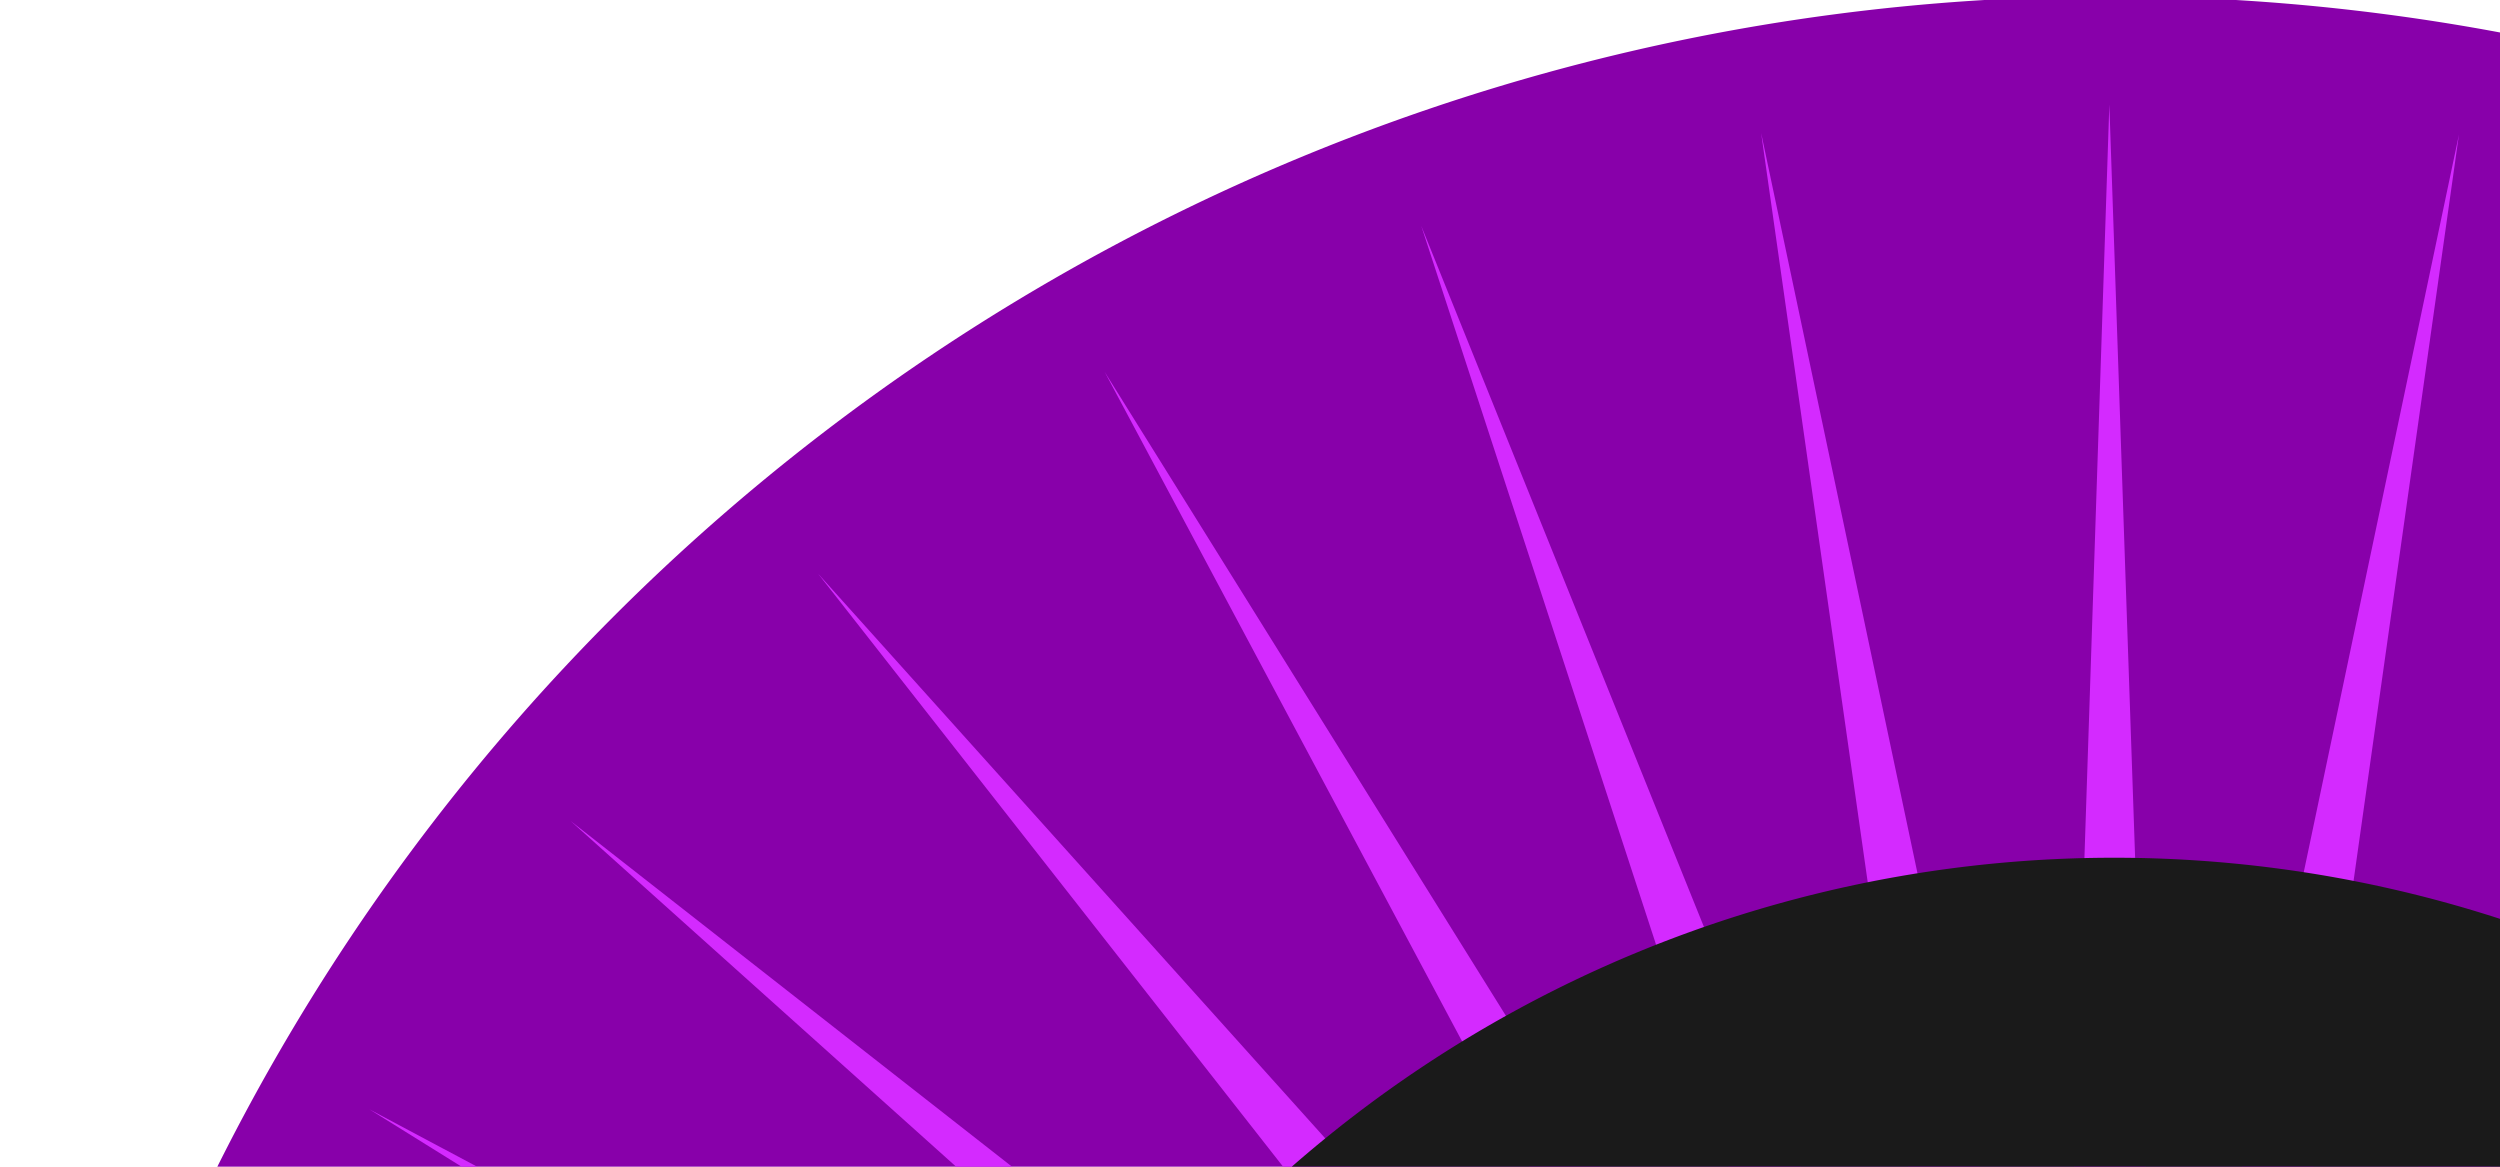 <?xml version="1.0" encoding="UTF-8" standalone="no"?>
<!-- Created with Inkscape (http://www.inkscape.org/) -->

<svg
   xmlns:dc="http://purl.org/dc/elements/1.1/"
   xmlns:cc="http://creativecommons.org/ns#"
   xmlns:rdf="http://www.w3.org/1999/02/22-rdf-syntax-ns#"
   xmlns:svg="http://www.w3.org/2000/svg"
   xmlns="http://www.w3.org/2000/svg"
   xmlns:sodipodi="http://sodipodi.sourceforge.net/DTD/sodipodi-0.dtd"
   xmlns:inkscape="http://www.inkscape.org/namespaces/inkscape"
   width="150"
   height="70"
   id="svg2426"
   version="1.1"
   inkscape:version="0.48+devel r10518"
   sodipodi:docname="Eye_icon_05.svg">
  <defs
     id="defs2428" />
  <sodipodi:namedview
     id="base"
     pagecolor="#ffffff"
     bordercolor="#666666"
     borderopacity="1.0"
     inkscape:pageopacity="0.0"
     inkscape:pageshadow="2"
     inkscape:zoom="0.28013738"
     inkscape:cx="-59.331308"
     inkscape:cy="108.92268"
     inkscape:document-units="px"
     inkscape:current-layer="layer1"
     showgrid="false"
     fit-margin-top="0"
     fit-margin-left="0"
     fit-margin-right="0"
     fit-margin-bottom="0"
     inkscape:window-width="1280"
     inkscape:window-height="744"
     inkscape:window-x="-4"
     inkscape:window-y="-4"
     inkscape:window-maximized="1" />
  <g
     inkscape:label="Layer 1"
     inkscape:groupmode="layer"
     id="layer1"
     transform="translate(981.661,-366.937)">
    <g
       id="g4827">
      <g
         id="g4039">
        <path
           sodipodi:type="arc"
           style="fill:#8800aa;fill-opacity:1;fill-rule:nonzero;stroke:none"
           id="path2906"
           sodipodi:cx="-444.4248"
           sodipodi:cy="557.96191"
           sodipodi:rx="933.47058"
           sodipodi:ry="933.47058"
           d="m 489.046,557.962 a 933.471,933.471 0 1 1 -1866.941,0 933.471,933.471 0 1 1 1866.941,0 z"
           transform="matrix(0.136,0,0,0.136,-794.605,417.914)" />
        <g
           id="g2868"
           transform="matrix(0.136,0,0,0.136,-788.489,424.227)"
           style="fill:#d42aff">
          <path
             sodipodi:type="star"
             style="fill:#d42aff;fill-opacity:1;fill-rule:nonzero;stroke:none"
             id="use2724"
             sodipodi:sides="3"
             sodipodi:cx="-985.71429"
             sodipodi:cy="515.21936"
             sodipodi:r1="316.26648"
             sodipodi:r2="158.13324"
             sodipodi:arg1="0.39896066"
             sodipodi:arg2="1.4461582"
             inkscape:flatsided="true"
             inkscape:rounded="0"
             inkscape:randomized="0"
             d="m -694.286,638.077 -543.54,68.099 212.795,-504.769 z"
             inkscape:transform-center-x="-871.36593"
             inkscape:transform-center-y="0.055796398"
             transform="matrix(-0.159,0.077,-1.321,-0.009,500.255,591.884)"
             inkscape:tile-x0="-525.13105"
             inkscape:tile-y0="490.34349" />
          <path
             sodipodi:type="star"
             style="fill:#d42aff;fill-opacity:1;fill-rule:nonzero;stroke:none"
             id="use2726"
             sodipodi:sides="3"
             sodipodi:cx="-985.71429"
             sodipodi:cy="515.21936"
             sodipodi:r1="316.26648"
             sodipodi:r2="158.13324"
             sodipodi:arg1="0.39896066"
             sodipodi:arg2="1.4461582"
             inkscape:flatsided="true"
             inkscape:rounded="0"
             inkscape:randomized="0"
             d="m -694.286,638.077 -543.54,68.099 212.795,-504.769 z"
             inkscape:transform-center-x="-871.36593"
             inkscape:transform-center-y="0.055796398"
             transform="matrix(-0.17,0.048,-1.299,-0.238,471.254,762.528)"
             inkscape:tile-x0="-525.13105"
             inkscape:tile-y0="490.34349" />
          <path
             sodipodi:type="star"
             style="fill:#d42aff;fill-opacity:1;fill-rule:nonzero;stroke:none"
             id="use2728"
             sodipodi:sides="3"
             sodipodi:cx="-985.71429"
             sodipodi:cy="515.21936"
             sodipodi:r1="316.26648"
             sodipodi:r2="158.13324"
             sodipodi:arg1="0.39896066"
             sodipodi:arg2="1.4461582"
             inkscape:flatsided="true"
             inkscape:rounded="0"
             inkscape:randomized="0"
             d="m -694.286,638.077 -543.54,68.099 212.795,-504.769 z"
             inkscape:transform-center-x="-871.36593"
             inkscape:transform-center-y="0.055796398"
             transform="matrix(-0.176,0.018,-1.238,-0.46,413.061,925.543)"
             inkscape:tile-x0="-525.13105"
             inkscape:tile-y0="490.34349" />
          <path
             sodipodi:type="star"
             style="fill:#d42aff;fill-opacity:1;fill-rule:nonzero;stroke:none"
             id="use2730"
             sodipodi:sides="3"
             sodipodi:cx="-985.71429"
             sodipodi:cy="515.21936"
             sodipodi:r1="316.26648"
             sodipodi:r2="158.13324"
             sodipodi:arg1="0.39896066"
             sodipodi:arg2="1.4461582"
             inkscape:flatsided="true"
             inkscape:rounded="0"
             inkscape:randomized="0"
             d="m -694.286,638.077 -543.54,68.099 212.795,-504.769 z"
             inkscape:transform-center-x="-871.36593"
             inkscape:transform-center-y="0.055796398"
             transform="matrix(-0.176,-0.013,-1.139,-0.668,327.445,1075.976)"
             inkscape:tile-x0="-525.13105"
             inkscape:tile-y0="490.34349" />
          <path
             sodipodi:type="star"
             style="fill:#d42aff;fill-opacity:1;fill-rule:nonzero;stroke:none"
             id="use2732"
             sodipodi:sides="3"
             sodipodi:cx="-985.71429"
             sodipodi:cy="515.21936"
             sodipodi:r1="316.26648"
             sodipodi:r2="158.13324"
             sodipodi:arg1="0.39896066"
             sodipodi:arg2="1.4461582"
             inkscape:flatsided="true"
             inkscape:rounded="0"
             inkscape:randomized="0"
             d="m -694.286,638.077 -543.54,68.099 212.795,-504.769 z"
             inkscape:transform-center-x="-871.36593"
             inkscape:transform-center-y="0.055796398"
             transform="matrix(-0.171,-0.044,-1.006,-0.856,217.007,1209.257)"
             inkscape:tile-x0="-525.13105"
             inkscape:tile-y0="490.34349" />
          <path
             sodipodi:type="star"
             style="fill:#d42aff;fill-opacity:1;fill-rule:nonzero;stroke:none"
             id="use2734"
             sodipodi:sides="3"
             sodipodi:cx="-985.71429"
             sodipodi:cy="515.21936"
             sodipodi:r1="316.26648"
             sodipodi:r2="158.13324"
             sodipodi:arg1="0.39896066"
             sodipodi:arg2="1.4461582"
             inkscape:flatsided="true"
             inkscape:rounded="0"
             inkscape:randomized="0"
             d="m -694.286,638.077 -543.54,68.099 212.795,-504.769 z"
             inkscape:transform-center-x="-871.36593"
             inkscape:transform-center-y="0.055796398"
             transform="matrix(-0.161,-0.073,-0.842,-1.018,85.103,1321.335)"
             inkscape:tile-x0="-525.13105"
             inkscape:tile-y0="490.34349" />
          <path
             sodipodi:type="star"
             style="fill:#d42aff;fill-opacity:1;fill-rule:nonzero;stroke:none"
             id="use2736"
             sodipodi:sides="3"
             sodipodi:cx="-985.71429"
             sodipodi:cy="515.21936"
             sodipodi:r1="316.26648"
             sodipodi:r2="158.13324"
             sodipodi:arg1="0.39896066"
             sodipodi:arg2="1.4461582"
             inkscape:flatsided="true"
             inkscape:rounded="0"
             inkscape:randomized="0"
             d="m -694.286,638.077 -543.54,68.099 212.795,-504.769 z"
             inkscape:transform-center-x="-871.36593"
             inkscape:transform-center-y="0.055796398"
             transform="matrix(-0.146,-0.1,-0.652,-1.148,-64.26,1408.807)"
             inkscape:tile-x0="-525.13105"
             inkscape:tile-y0="490.34349" />
          <path
             sodipodi:type="star"
             style="fill:#d42aff;fill-opacity:1;fill-rule:nonzero;stroke:none"
             id="use2738"
             sodipodi:sides="3"
             sodipodi:cx="-985.71429"
             sodipodi:cy="515.21936"
             sodipodi:r1="316.26648"
             sodipodi:r2="158.13324"
             sodipodi:arg1="0.39896066"
             sodipodi:arg2="1.4461582"
             inkscape:flatsided="true"
             inkscape:rounded="0"
             inkscape:randomized="0"
             d="m -694.286,638.077 -543.54,68.099 212.795,-504.769 z"
             inkscape:transform-center-x="-871.36593"
             inkscape:transform-center-y="0.055796398"
             transform="matrix(-0.127,-0.123,-0.443,-1.244,-226.542,1469.012)"
             inkscape:tile-x0="-525.13105"
             inkscape:tile-y0="490.34349" />
          <path
             sodipodi:type="star"
             style="fill:#d42aff;fill-opacity:1;fill-rule:nonzero;stroke:none"
             id="use2740"
             sodipodi:sides="3"
             sodipodi:cx="-985.71429"
             sodipodi:cy="515.21936"
             sodipodi:r1="316.26648"
             sodipodi:r2="158.13324"
             sodipodi:arg1="0.39896066"
             sodipodi:arg2="1.4461582"
             inkscape:flatsided="true"
             inkscape:rounded="0"
             inkscape:randomized="0"
             d="m -694.286,638.077 -543.54,68.099 212.795,-504.769 z"
             inkscape:transform-center-x="-871.36593"
             inkscape:transform-center-y="0.055796398"
             transform="matrix(-0.103,-0.144,-0.22,-1.302,-396.814,1500.123)"
             inkscape:tile-x0="-525.13105"
             inkscape:tile-y0="490.34349" />
          <path
             sodipodi:type="star"
             style="fill:#d42aff;fill-opacity:1;fill-rule:nonzero;stroke:none"
             id="use2742"
             sodipodi:sides="3"
             sodipodi:cx="-985.71429"
             sodipodi:cy="515.21936"
             sodipodi:r1="316.26648"
             sodipodi:r2="158.13324"
             sodipodi:arg1="0.39896066"
             sodipodi:arg2="1.4461582"
             inkscape:flatsided="true"
             inkscape:rounded="0"
             inkscape:randomized="0"
             d="m -694.286,638.077 -543.54,68.099 212.795,-504.769 z"
             inkscape:transform-center-x="-871.36593"
             inkscape:transform-center-y="0.055796398"
             transform="matrix(-0.077,-0.159,0.009,-1.321,-569.901,1501.194)"
             inkscape:tile-x0="-525.13105"
             inkscape:tile-y0="490.34349" />
          <path
             sodipodi:type="star"
             style="fill:#d42aff;fill-opacity:1;fill-rule:nonzero;stroke:none"
             id="use2744"
             sodipodi:sides="3"
             sodipodi:cx="-985.71429"
             sodipodi:cy="515.21936"
             sodipodi:r1="316.26648"
             sodipodi:r2="158.13324"
             sodipodi:arg1="0.39896066"
             sodipodi:arg2="1.4461582"
             inkscape:flatsided="true"
             inkscape:rounded="0"
             inkscape:randomized="0"
             d="m -694.286,638.077 -543.54,68.099 212.795,-504.769 z"
             inkscape:transform-center-x="-871.36593"
             inkscape:transform-center-y="0.055796398"
             transform="matrix(-0.048,-0.17,0.238,-1.299,-740.544,1472.192)"
             inkscape:tile-x0="-525.13105"
             inkscape:tile-y0="490.34349" />
          <path
             sodipodi:type="star"
             style="fill:#d42aff;fill-opacity:1;fill-rule:nonzero;stroke:none"
             id="use2746"
             sodipodi:sides="3"
             sodipodi:cx="-985.71429"
             sodipodi:cy="515.21936"
             sodipodi:r1="316.26648"
             sodipodi:r2="158.13324"
             sodipodi:arg1="0.39896066"
             sodipodi:arg2="1.4461582"
             inkscape:flatsided="true"
             inkscape:rounded="0"
             inkscape:randomized="0"
             d="m -694.286,638.077 -543.54,68.099 212.795,-504.769 z"
             inkscape:transform-center-x="-871.36593"
             inkscape:transform-center-y="0.055796398"
             transform="matrix(-0.018,-0.176,0.46,-1.238,-903.559,1413.999)"
             inkscape:tile-x0="-525.13105"
             inkscape:tile-y0="490.34349" />
          <path
             sodipodi:type="star"
             style="fill:#d42aff;fill-opacity:1;fill-rule:nonzero;stroke:none"
             id="use2748"
             sodipodi:sides="3"
             sodipodi:cx="-985.71429"
             sodipodi:cy="515.21936"
             sodipodi:r1="316.26648"
             sodipodi:r2="158.13324"
             sodipodi:arg1="0.39896066"
             sodipodi:arg2="1.4461582"
             inkscape:flatsided="true"
             inkscape:rounded="0"
             inkscape:randomized="0"
             d="m -694.286,638.077 -543.54,68.099 212.795,-504.769 z"
             inkscape:transform-center-x="-871.36593"
             inkscape:transform-center-y="0.055796398"
             transform="matrix(0.013,-0.176,0.668,-1.139,-1053.993,1328.383)"
             inkscape:tile-x0="-525.13105"
             inkscape:tile-y0="490.34349" />
          <path
             sodipodi:type="star"
             style="fill:#d42aff;fill-opacity:1;fill-rule:nonzero;stroke:none"
             id="use2750"
             sodipodi:sides="3"
             sodipodi:cx="-985.71429"
             sodipodi:cy="515.21936"
             sodipodi:r1="316.26648"
             sodipodi:r2="158.13324"
             sodipodi:arg1="0.39896066"
             sodipodi:arg2="1.4461582"
             inkscape:flatsided="true"
             inkscape:rounded="0"
             inkscape:randomized="0"
             d="m -694.286,638.077 -543.54,68.099 212.795,-504.769 z"
             inkscape:transform-center-x="-871.36593"
             inkscape:transform-center-y="0.055796398"
             transform="matrix(0.044,-0.171,0.856,-1.006,-1187.273,1217.945)"
             inkscape:tile-x0="-525.13105"
             inkscape:tile-y0="490.34349" />
          <path
             sodipodi:type="star"
             style="fill:#d42aff;fill-opacity:1;fill-rule:nonzero;stroke:none"
             id="use2752"
             sodipodi:sides="3"
             sodipodi:cx="-985.71429"
             sodipodi:cy="515.21936"
             sodipodi:r1="316.26648"
             sodipodi:r2="158.13324"
             sodipodi:arg1="0.39896066"
             sodipodi:arg2="1.4461582"
             inkscape:flatsided="true"
             inkscape:rounded="0"
             inkscape:randomized="0"
             d="m -694.286,638.077 -543.54,68.099 212.795,-504.769 z"
             inkscape:transform-center-x="-871.36593"
             inkscape:transform-center-y="0.055796398"
             transform="matrix(0.073,-0.161,1.018,-0.842,-1299.352,1086.041)"
             inkscape:tile-x0="-525.13105"
             inkscape:tile-y0="490.34349" />
          <path
             sodipodi:type="star"
             style="fill:#d42aff;fill-opacity:1;fill-rule:nonzero;stroke:none"
             id="use2754"
             sodipodi:sides="3"
             sodipodi:cx="-985.71429"
             sodipodi:cy="515.21936"
             sodipodi:r1="316.26648"
             sodipodi:r2="158.13324"
             sodipodi:arg1="0.39896066"
             sodipodi:arg2="1.4461582"
             inkscape:flatsided="true"
             inkscape:rounded="0"
             inkscape:randomized="0"
             d="m -694.286,638.077 -543.54,68.099 212.795,-504.769 z"
             inkscape:transform-center-x="-871.36593"
             inkscape:transform-center-y="0.055796398"
             transform="matrix(0.1,-0.146,1.148,-0.652,-1386.823,936.679)"
             inkscape:tile-x0="-525.13105"
             inkscape:tile-y0="490.34349" />
          <path
             sodipodi:type="star"
             style="fill:#d42aff;fill-opacity:1;fill-rule:nonzero;stroke:none"
             id="use2756"
             sodipodi:sides="3"
             sodipodi:cx="-985.71429"
             sodipodi:cy="515.21936"
             sodipodi:r1="316.26648"
             sodipodi:r2="158.13324"
             sodipodi:arg1="0.39896066"
             sodipodi:arg2="1.4461582"
             inkscape:flatsided="true"
             inkscape:rounded="0"
             inkscape:randomized="0"
             d="m -694.286,638.077 -543.54,68.099 212.795,-504.769 z"
             inkscape:transform-center-x="-871.36593"
             inkscape:transform-center-y="0.055796398"
             transform="matrix(0.123,-0.127,1.244,-0.443,-1447.029,774.396)"
             inkscape:tile-x0="-525.13105"
             inkscape:tile-y0="490.34349" />
          <path
             sodipodi:type="star"
             style="fill:#d42aff;fill-opacity:1;fill-rule:nonzero;stroke:none"
             id="use2758"
             sodipodi:sides="3"
             sodipodi:cx="-985.71429"
             sodipodi:cy="515.21936"
             sodipodi:r1="316.26648"
             sodipodi:r2="158.13324"
             sodipodi:arg1="0.39896066"
             sodipodi:arg2="1.4461582"
             inkscape:flatsided="true"
             inkscape:rounded="0"
             inkscape:randomized="0"
             d="m -694.286,638.077 -543.54,68.099 212.795,-504.769 z"
             inkscape:transform-center-x="-871.36593"
             inkscape:transform-center-y="0.055796398"
             transform="matrix(0.144,-0.103,1.302,-0.22,-1478.139,604.125)"
             inkscape:tile-x0="-525.13105"
             inkscape:tile-y0="490.34349" />
          <path
             sodipodi:type="star"
             style="fill:#d42aff;fill-opacity:1;fill-rule:nonzero;stroke:none"
             id="use2760"
             sodipodi:sides="3"
             sodipodi:cx="-985.71429"
             sodipodi:cy="515.21936"
             sodipodi:r1="316.26648"
             sodipodi:r2="158.13324"
             sodipodi:arg1="0.39896066"
             sodipodi:arg2="1.4461582"
             inkscape:flatsided="true"
             inkscape:rounded="0"
             inkscape:randomized="0"
             d="m -694.286,638.077 -543.54,68.099 212.795,-504.769 z"
             inkscape:transform-center-x="-871.36593"
             inkscape:transform-center-y="0.055796398"
             transform="matrix(0.159,-0.077,1.321,0.009,-1479.21,431.038)"
             inkscape:tile-x0="-525.13105"
             inkscape:tile-y0="490.34349" />
          <path
             sodipodi:type="star"
             style="fill:#d42aff;fill-opacity:1;fill-rule:nonzero;stroke:none"
             id="use2762"
             sodipodi:sides="3"
             sodipodi:cx="-985.71429"
             sodipodi:cy="515.21936"
             sodipodi:r1="316.26648"
             sodipodi:r2="158.13324"
             sodipodi:arg1="0.39896066"
             sodipodi:arg2="1.4461582"
             inkscape:flatsided="true"
             inkscape:rounded="0"
             inkscape:randomized="0"
             d="m -694.286,638.077 -543.54,68.099 212.795,-504.769 z"
             inkscape:transform-center-x="-871.36593"
             inkscape:transform-center-y="0.055796398"
             transform="matrix(0.17,-0.048,1.299,0.238,-1450.209,260.394)"
             inkscape:tile-x0="-525.13105"
             inkscape:tile-y0="490.34349" />
          <path
             sodipodi:type="star"
             style="fill:#d42aff;fill-opacity:1;fill-rule:nonzero;stroke:none"
             id="use2764"
             sodipodi:sides="3"
             sodipodi:cx="-985.71429"
             sodipodi:cy="515.21936"
             sodipodi:r1="316.26648"
             sodipodi:r2="158.13324"
             sodipodi:arg1="0.39896066"
             sodipodi:arg2="1.4461582"
             inkscape:flatsided="true"
             inkscape:rounded="0"
             inkscape:randomized="0"
             d="m -694.286,638.077 -543.54,68.099 212.795,-504.769 z"
             inkscape:transform-center-x="-871.36593"
             inkscape:transform-center-y="0.055796398"
             transform="matrix(0.176,-0.018,1.238,0.46,-1392.016,97.379)"
             inkscape:tile-x0="-525.13105"
             inkscape:tile-y0="490.34349" />
          <path
             sodipodi:type="star"
             style="fill:#d42aff;fill-opacity:1;fill-rule:nonzero;stroke:none"
             id="use2766"
             sodipodi:sides="3"
             sodipodi:cx="-985.71429"
             sodipodi:cy="515.21936"
             sodipodi:r1="316.26648"
             sodipodi:r2="158.13324"
             sodipodi:arg1="0.39896066"
             sodipodi:arg2="1.4461582"
             inkscape:flatsided="true"
             inkscape:rounded="0"
             inkscape:randomized="0"
             d="m -694.286,638.077 -543.54,68.099 212.795,-504.769 z"
             inkscape:transform-center-x="-871.36593"
             inkscape:transform-center-y="0.055796398"
             transform="matrix(0.176,0.013,1.139,0.668,-1306.4,-53.054)"
             inkscape:tile-x0="-525.13105"
             inkscape:tile-y0="490.34349" />
          <path
             sodipodi:type="star"
             style="fill:#d42aff;fill-opacity:1;fill-rule:nonzero;stroke:none"
             id="use2768"
             sodipodi:sides="3"
             sodipodi:cx="-985.71429"
             sodipodi:cy="515.21936"
             sodipodi:r1="316.26648"
             sodipodi:r2="158.13324"
             sodipodi:arg1="0.39896066"
             sodipodi:arg2="1.4461582"
             inkscape:flatsided="true"
             inkscape:rounded="0"
             inkscape:randomized="0"
             d="m -694.286,638.077 -543.54,68.099 212.795,-504.769 z"
             inkscape:transform-center-x="-871.36593"
             inkscape:transform-center-y="0.055796398"
             transform="matrix(0.171,0.044,1.006,0.856,-1195.962,-186.335)"
             inkscape:tile-x0="-525.13105"
             inkscape:tile-y0="490.34349" />
          <path
             sodipodi:type="star"
             style="fill:#d42aff;fill-opacity:1;fill-rule:nonzero;stroke:none"
             id="use2770"
             sodipodi:sides="3"
             sodipodi:cx="-985.71429"
             sodipodi:cy="515.21936"
             sodipodi:r1="316.26648"
             sodipodi:r2="158.13324"
             sodipodi:arg1="0.39896066"
             sodipodi:arg2="1.4461582"
             inkscape:flatsided="true"
             inkscape:rounded="0"
             inkscape:randomized="0"
             d="m -694.286,638.077 -543.54,68.099 212.795,-504.769 z"
             inkscape:transform-center-x="-871.36593"
             inkscape:transform-center-y="0.055796398"
             transform="matrix(0.161,0.073,0.842,1.018,-1064.058,-298.413)"
             inkscape:tile-x0="-525.13105"
             inkscape:tile-y0="490.34349" />
          <path
             sodipodi:type="star"
             style="fill:#d42aff;fill-opacity:1;fill-rule:nonzero;stroke:none"
             id="use2772"
             sodipodi:sides="3"
             sodipodi:cx="-985.71429"
             sodipodi:cy="515.21936"
             sodipodi:r1="316.26648"
             sodipodi:r2="158.13324"
             sodipodi:arg1="0.39896066"
             sodipodi:arg2="1.4461582"
             inkscape:flatsided="true"
             inkscape:rounded="0"
             inkscape:randomized="0"
             d="m -694.286,638.077 -543.54,68.099 212.795,-504.769 z"
             inkscape:transform-center-x="-871.36593"
             inkscape:transform-center-y="0.055796398"
             transform="matrix(0.146,0.1,0.652,1.148,-914.695,-385.884)"
             inkscape:tile-x0="-525.13105"
             inkscape:tile-y0="490.34349" />
          <path
             sodipodi:type="star"
             style="fill:#d42aff;fill-opacity:1;fill-rule:nonzero;stroke:none"
             id="use2774"
             sodipodi:sides="3"
             sodipodi:cx="-985.71429"
             sodipodi:cy="515.21936"
             sodipodi:r1="316.26648"
             sodipodi:r2="158.13324"
             sodipodi:arg1="0.39896066"
             sodipodi:arg2="1.4461582"
             inkscape:flatsided="true"
             inkscape:rounded="0"
             inkscape:randomized="0"
             d="m -694.286,638.077 -543.54,68.099 212.795,-504.769 z"
             inkscape:transform-center-x="-871.36593"
             inkscape:transform-center-y="0.055796398"
             transform="matrix(0.127,0.123,0.443,1.244,-752.413,-446.09)"
             inkscape:tile-x0="-525.13105"
             inkscape:tile-y0="490.34349" />
          <path
             sodipodi:type="star"
             style="fill:#d42aff;fill-opacity:1;fill-rule:nonzero;stroke:none"
             id="use2776"
             sodipodi:sides="3"
             sodipodi:cx="-985.71429"
             sodipodi:cy="515.21936"
             sodipodi:r1="316.26648"
             sodipodi:r2="158.13324"
             sodipodi:arg1="0.39896066"
             sodipodi:arg2="1.4461582"
             inkscape:flatsided="true"
             inkscape:rounded="0"
             inkscape:randomized="0"
             d="m -694.286,638.077 -543.54,68.099 212.795,-504.769 z"
             inkscape:transform-center-x="-871.36593"
             inkscape:transform-center-y="0.055796398"
             transform="matrix(0.103,0.144,0.22,1.302,-582.141,-477.201)"
             inkscape:tile-x0="-525.13105"
             inkscape:tile-y0="490.34349" />
          <path
             sodipodi:type="star"
             style="fill:#d42aff;fill-opacity:1;fill-rule:nonzero;stroke:none"
             id="use2778"
             sodipodi:sides="3"
             sodipodi:cx="-985.71429"
             sodipodi:cy="515.21936"
             sodipodi:r1="316.26648"
             sodipodi:r2="158.13324"
             sodipodi:arg1="0.39896066"
             sodipodi:arg2="1.4461582"
             inkscape:flatsided="true"
             inkscape:rounded="0"
             inkscape:randomized="0"
             d="m -694.286,638.077 -543.54,68.099 212.795,-504.769 z"
             inkscape:transform-center-x="-871.36593"
             inkscape:transform-center-y="0.055796398"
             transform="matrix(0.077,0.159,-0.009,1.321,-409.054,-478.272)"
             inkscape:tile-x0="-525.13105"
             inkscape:tile-y0="490.34349" />
          <path
             sodipodi:type="star"
             style="fill:#d42aff;fill-opacity:1;fill-rule:nonzero;stroke:none"
             id="use2780"
             sodipodi:sides="3"
             sodipodi:cx="-985.71429"
             sodipodi:cy="515.21936"
             sodipodi:r1="316.26648"
             sodipodi:r2="158.13324"
             sodipodi:arg1="0.39896066"
             sodipodi:arg2="1.4461582"
             inkscape:flatsided="true"
             inkscape:rounded="0"
             inkscape:randomized="0"
             d="m -694.286,638.077 -543.54,68.099 212.795,-504.769 z"
             inkscape:transform-center-x="-871.36593"
             inkscape:transform-center-y="0.055796398"
             transform="matrix(0.048,0.17,-0.238,1.299,-238.411,-449.27)"
             inkscape:tile-x0="-525.13105"
             inkscape:tile-y0="490.34349" />
          <path
             sodipodi:type="star"
             style="fill:#d42aff;fill-opacity:1;fill-rule:nonzero;stroke:none"
             id="use2782"
             sodipodi:sides="3"
             sodipodi:cx="-985.71429"
             sodipodi:cy="515.21936"
             sodipodi:r1="316.26648"
             sodipodi:r2="158.13324"
             sodipodi:arg1="0.39896066"
             sodipodi:arg2="1.4461582"
             inkscape:flatsided="true"
             inkscape:rounded="0"
             inkscape:randomized="0"
             d="m -694.286,638.077 -543.54,68.099 212.795,-504.769 z"
             inkscape:transform-center-x="-871.36593"
             inkscape:transform-center-y="0.055796398"
             transform="matrix(0.018,0.176,-0.46,1.238,-75.396,-391.077)"
             inkscape:tile-x0="-525.13105"
             inkscape:tile-y0="490.34349" />
          <path
             sodipodi:type="star"
             style="fill:#d42aff;fill-opacity:1;fill-rule:nonzero;stroke:none"
             id="use2784"
             sodipodi:sides="3"
             sodipodi:cx="-985.71429"
             sodipodi:cy="515.21936"
             sodipodi:r1="316.26648"
             sodipodi:r2="158.13324"
             sodipodi:arg1="0.39896066"
             sodipodi:arg2="1.4461582"
             inkscape:flatsided="true"
             inkscape:rounded="0"
             inkscape:randomized="0"
             d="m -694.286,638.077 -543.54,68.099 212.795,-504.769 z"
             inkscape:transform-center-x="-871.36593"
             inkscape:transform-center-y="0.055796398"
             transform="matrix(-0.013,0.176,-0.668,1.139,75.038,-305.461)"
             inkscape:tile-x0="-525.13105"
             inkscape:tile-y0="490.34349" />
          <path
             sodipodi:type="star"
             style="fill:#d42aff;fill-opacity:1;fill-rule:nonzero;stroke:none"
             id="use2786"
             sodipodi:sides="3"
             sodipodi:cx="-985.71429"
             sodipodi:cy="515.21936"
             sodipodi:r1="316.26648"
             sodipodi:r2="158.13324"
             sodipodi:arg1="0.39896066"
             sodipodi:arg2="1.4461582"
             inkscape:flatsided="true"
             inkscape:rounded="0"
             inkscape:randomized="0"
             d="m -694.286,638.077 -543.54,68.099 212.795,-504.769 z"
             inkscape:transform-center-x="-871.36593"
             inkscape:transform-center-y="0.055796398"
             transform="matrix(-0.044,0.171,-0.856,1.006,208.318,-195.023)"
             inkscape:tile-x0="-525.13105"
             inkscape:tile-y0="490.34349" />
          <path
             sodipodi:type="star"
             style="fill:#d42aff;fill-opacity:1;fill-rule:nonzero;stroke:none"
             id="use2788"
             sodipodi:sides="3"
             sodipodi:cx="-985.71429"
             sodipodi:cy="515.21936"
             sodipodi:r1="316.26648"
             sodipodi:r2="158.13324"
             sodipodi:arg1="0.39896066"
             sodipodi:arg2="1.4461582"
             inkscape:flatsided="true"
             inkscape:rounded="0"
             inkscape:randomized="0"
             d="m -694.286,638.077 -543.54,68.099 212.795,-504.769 z"
             inkscape:transform-center-x="-871.36593"
             inkscape:transform-center-y="0.055796398"
             transform="matrix(-0.073,0.161,-1.018,0.842,320.397,-63.119)"
             inkscape:tile-x0="-525.13105"
             inkscape:tile-y0="490.34349" />
          <path
             sodipodi:type="star"
             style="fill:#d42aff;fill-opacity:1;fill-rule:nonzero;stroke:none"
             id="use2790"
             sodipodi:sides="3"
             sodipodi:cx="-985.71429"
             sodipodi:cy="515.21936"
             sodipodi:r1="316.26648"
             sodipodi:r2="158.13324"
             sodipodi:arg1="0.39896066"
             sodipodi:arg2="1.4461582"
             inkscape:flatsided="true"
             inkscape:rounded="0"
             inkscape:randomized="0"
             d="m -694.286,638.077 -543.54,68.099 212.795,-504.769 z"
             inkscape:transform-center-x="-871.36593"
             inkscape:transform-center-y="0.055796398"
             transform="matrix(-0.1,0.146,-1.148,0.652,407.868,86.243)"
             inkscape:tile-x0="-525.13105"
             inkscape:tile-y0="490.34349" />
          <path
             sodipodi:type="star"
             style="fill:#d42aff;fill-opacity:1;fill-rule:nonzero;stroke:none"
             id="use2792"
             sodipodi:sides="3"
             sodipodi:cx="-985.71429"
             sodipodi:cy="515.21936"
             sodipodi:r1="316.26648"
             sodipodi:r2="158.13324"
             sodipodi:arg1="0.39896066"
             sodipodi:arg2="1.4461582"
             inkscape:flatsided="true"
             inkscape:rounded="0"
             inkscape:randomized="0"
             d="m -694.286,638.077 -543.54,68.099 212.795,-504.769 z"
             inkscape:transform-center-x="-871.36593"
             inkscape:transform-center-y="0.055796398"
             transform="matrix(-0.123,0.127,-1.244,0.443,468.074,248.526)"
             inkscape:tile-x0="-525.13105"
             inkscape:tile-y0="490.34349" />
          <path
             sodipodi:type="star"
             style="fill:#d42aff;fill-opacity:1;fill-rule:nonzero;stroke:none"
             id="use2794"
             sodipodi:sides="3"
             sodipodi:cx="-985.71429"
             sodipodi:cy="515.21936"
             sodipodi:r1="316.26648"
             sodipodi:r2="158.13324"
             sodipodi:arg1="0.39896066"
             sodipodi:arg2="1.4461582"
             inkscape:flatsided="true"
             inkscape:rounded="0"
             inkscape:randomized="0"
             d="m -694.286,638.077 -543.54,68.099 212.795,-504.769 z"
             inkscape:transform-center-x="-871.36593"
             inkscape:transform-center-y="0.055796398"
             transform="matrix(-0.144,0.103,-1.302,0.22,499.184,418.797)"
             inkscape:tile-x0="-525.13105"
             inkscape:tile-y0="490.34349" />
        </g>
        <path
           sodipodi:type="arc"
           style="fill:#1a1a1a;fill-opacity:1;fill-rule:nonzero;stroke:none"
           id="path2908"
           sodipodi:cx="-394.44931"
           sodipodi:cy="604.36768"
           sodipodi:rx="248.09256"
           sodipodi:ry="248.09256"
           d="m -146.357,604.368 a 248.093,248.093 0 1 1 -496.185,0 248.093,248.093 0 1 1 496.185,0 z"
           transform="matrix(0.302,0,0,0.302,-735.693,310.956)" />
      </g>
      <g
         transform="translate(474.767,0)"
         id="g4080">
        <path
           transform="matrix(0.136,0,0,0.136,-794.605,417.914)"
           d="m 489.046,557.962 c 0,515.542 -417.929,933.471 -933.471,933.471 -515.542,0 -933.471,-417.929 -933.471,-933.471 0,-515.542 417.929,-933.471 933.471,-933.471 515.542,0 933.471,417.929 933.471,933.471 z"
           sodipodi:ry="933.47058"
           sodipodi:rx="933.47058"
           sodipodi:cy="557.96191"
           sodipodi:cx="-444.4248"
           id="path4082"
           style="fill:#8800aa;fill-opacity:1;fill-rule:nonzero;stroke:none"
           sodipodi:type="arc" />
        <g
           style="fill:#d42aff"
           transform="matrix(0.136,0,0,0.136,-788.489,424.227)"
           id="g4084">
          <path
             inkscape:tile-y0="490.34349"
             inkscape:tile-x0="-525.13105"
             transform="matrix(-0.159,0.077,-1.321,-0.009,500.255,591.884)"
             inkscape:transform-center-y="0.055796398"
             inkscape:transform-center-x="-871.36593"
             d="m -694.286,638.077 -543.54,68.099 212.795,-504.769 z"
             inkscape:randomized="0"
             inkscape:rounded="0"
             inkscape:flatsided="true"
             sodipodi:arg2="1.4461582"
             sodipodi:arg1="0.39896066"
             sodipodi:r2="158.13324"
             sodipodi:r1="316.26648"
             sodipodi:cy="515.21936"
             sodipodi:cx="-985.71429"
             sodipodi:sides="3"
             id="path4086"
             style="fill:#d42aff;fill-opacity:1;fill-rule:nonzero;stroke:none"
             sodipodi:type="star" />
          <path
             inkscape:tile-y0="490.34349"
             inkscape:tile-x0="-525.13105"
             transform="matrix(-0.17,0.048,-1.299,-0.238,471.254,762.528)"
             inkscape:transform-center-y="0.055796398"
             inkscape:transform-center-x="-871.36593"
             d="m -694.286,638.077 -543.54,68.099 212.795,-504.769 z"
             inkscape:randomized="0"
             inkscape:rounded="0"
             inkscape:flatsided="true"
             sodipodi:arg2="1.4461582"
             sodipodi:arg1="0.39896066"
             sodipodi:r2="158.13324"
             sodipodi:r1="316.26648"
             sodipodi:cy="515.21936"
             sodipodi:cx="-985.71429"
             sodipodi:sides="3"
             id="path4088"
             style="fill:#d42aff;fill-opacity:1;fill-rule:nonzero;stroke:none"
             sodipodi:type="star" />
          <path
             inkscape:tile-y0="490.34349"
             inkscape:tile-x0="-525.13105"
             transform="matrix(-0.176,0.018,-1.238,-0.46,413.061,925.543)"
             inkscape:transform-center-y="0.055796398"
             inkscape:transform-center-x="-871.36593"
             d="m -694.286,638.077 -543.54,68.099 212.795,-504.769 z"
             inkscape:randomized="0"
             inkscape:rounded="0"
             inkscape:flatsided="true"
             sodipodi:arg2="1.4461582"
             sodipodi:arg1="0.39896066"
             sodipodi:r2="158.13324"
             sodipodi:r1="316.26648"
             sodipodi:cy="515.21936"
             sodipodi:cx="-985.71429"
             sodipodi:sides="3"
             id="path4090"
             style="fill:#d42aff;fill-opacity:1;fill-rule:nonzero;stroke:none"
             sodipodi:type="star" />
          <path
             inkscape:tile-y0="490.34349"
             inkscape:tile-x0="-525.13105"
             transform="matrix(-0.176,-0.013,-1.139,-0.668,327.445,1075.976)"
             inkscape:transform-center-y="0.055796398"
             inkscape:transform-center-x="-871.36593"
             d="m -694.286,638.077 -543.54,68.099 212.795,-504.769 z"
             inkscape:randomized="0"
             inkscape:rounded="0"
             inkscape:flatsided="true"
             sodipodi:arg2="1.4461582"
             sodipodi:arg1="0.39896066"
             sodipodi:r2="158.13324"
             sodipodi:r1="316.26648"
             sodipodi:cy="515.21936"
             sodipodi:cx="-985.71429"
             sodipodi:sides="3"
             id="path4092"
             style="fill:#d42aff;fill-opacity:1;fill-rule:nonzero;stroke:none"
             sodipodi:type="star" />
          <path
             inkscape:tile-y0="490.34349"
             inkscape:tile-x0="-525.13105"
             transform="matrix(-0.171,-0.044,-1.006,-0.856,217.007,1209.257)"
             inkscape:transform-center-y="0.055796398"
             inkscape:transform-center-x="-871.36593"
             d="m -694.286,638.077 -543.54,68.099 212.795,-504.769 z"
             inkscape:randomized="0"
             inkscape:rounded="0"
             inkscape:flatsided="true"
             sodipodi:arg2="1.4461582"
             sodipodi:arg1="0.39896066"
             sodipodi:r2="158.13324"
             sodipodi:r1="316.26648"
             sodipodi:cy="515.21936"
             sodipodi:cx="-985.71429"
             sodipodi:sides="3"
             id="path4094"
             style="fill:#d42aff;fill-opacity:1;fill-rule:nonzero;stroke:none"
             sodipodi:type="star" />
          <path
             inkscape:tile-y0="490.34349"
             inkscape:tile-x0="-525.13105"
             transform="matrix(-0.161,-0.073,-0.842,-1.018,85.103,1321.335)"
             inkscape:transform-center-y="0.055796398"
             inkscape:transform-center-x="-871.36593"
             d="m -694.286,638.077 -543.54,68.099 212.795,-504.769 z"
             inkscape:randomized="0"
             inkscape:rounded="0"
             inkscape:flatsided="true"
             sodipodi:arg2="1.4461582"
             sodipodi:arg1="0.39896066"
             sodipodi:r2="158.13324"
             sodipodi:r1="316.26648"
             sodipodi:cy="515.21936"
             sodipodi:cx="-985.71429"
             sodipodi:sides="3"
             id="path4096"
             style="fill:#d42aff;fill-opacity:1;fill-rule:nonzero;stroke:none"
             sodipodi:type="star" />
          <path
             inkscape:tile-y0="490.34349"
             inkscape:tile-x0="-525.13105"
             transform="matrix(-0.146,-0.1,-0.652,-1.148,-64.26,1408.807)"
             inkscape:transform-center-y="0.055796398"
             inkscape:transform-center-x="-871.36593"
             d="m -694.286,638.077 -543.54,68.099 212.795,-504.769 z"
             inkscape:randomized="0"
             inkscape:rounded="0"
             inkscape:flatsided="true"
             sodipodi:arg2="1.4461582"
             sodipodi:arg1="0.39896066"
             sodipodi:r2="158.13324"
             sodipodi:r1="316.26648"
             sodipodi:cy="515.21936"
             sodipodi:cx="-985.71429"
             sodipodi:sides="3"
             id="path4098"
             style="fill:#d42aff;fill-opacity:1;fill-rule:nonzero;stroke:none"
             sodipodi:type="star" />
          <path
             inkscape:tile-y0="490.34349"
             inkscape:tile-x0="-525.13105"
             transform="matrix(-0.127,-0.123,-0.443,-1.244,-226.542,1469.012)"
             inkscape:transform-center-y="0.055796398"
             inkscape:transform-center-x="-871.36593"
             d="m -694.286,638.077 -543.54,68.099 212.795,-504.769 z"
             inkscape:randomized="0"
             inkscape:rounded="0"
             inkscape:flatsided="true"
             sodipodi:arg2="1.4461582"
             sodipodi:arg1="0.39896066"
             sodipodi:r2="158.13324"
             sodipodi:r1="316.26648"
             sodipodi:cy="515.21936"
             sodipodi:cx="-985.71429"
             sodipodi:sides="3"
             id="path4100"
             style="fill:#d42aff;fill-opacity:1;fill-rule:nonzero;stroke:none"
             sodipodi:type="star" />
          <path
             inkscape:tile-y0="490.34349"
             inkscape:tile-x0="-525.13105"
             transform="matrix(-0.103,-0.144,-0.22,-1.302,-396.814,1500.123)"
             inkscape:transform-center-y="0.055796398"
             inkscape:transform-center-x="-871.36593"
             d="m -694.286,638.077 -543.54,68.099 212.795,-504.769 z"
             inkscape:randomized="0"
             inkscape:rounded="0"
             inkscape:flatsided="true"
             sodipodi:arg2="1.4461582"
             sodipodi:arg1="0.39896066"
             sodipodi:r2="158.13324"
             sodipodi:r1="316.26648"
             sodipodi:cy="515.21936"
             sodipodi:cx="-985.71429"
             sodipodi:sides="3"
             id="path4102"
             style="fill:#d42aff;fill-opacity:1;fill-rule:nonzero;stroke:none"
             sodipodi:type="star" />
          <path
             inkscape:tile-y0="490.34349"
             inkscape:tile-x0="-525.13105"
             transform="matrix(-0.077,-0.159,0.009,-1.321,-569.901,1501.194)"
             inkscape:transform-center-y="0.055796398"
             inkscape:transform-center-x="-871.36593"
             d="m -694.286,638.077 -543.54,68.099 212.795,-504.769 z"
             inkscape:randomized="0"
             inkscape:rounded="0"
             inkscape:flatsided="true"
             sodipodi:arg2="1.4461582"
             sodipodi:arg1="0.39896066"
             sodipodi:r2="158.13324"
             sodipodi:r1="316.26648"
             sodipodi:cy="515.21936"
             sodipodi:cx="-985.71429"
             sodipodi:sides="3"
             id="path4104"
             style="fill:#d42aff;fill-opacity:1;fill-rule:nonzero;stroke:none"
             sodipodi:type="star" />
          <path
             inkscape:tile-y0="490.34349"
             inkscape:tile-x0="-525.13105"
             transform="matrix(-0.048,-0.17,0.238,-1.299,-740.544,1472.192)"
             inkscape:transform-center-y="0.055796398"
             inkscape:transform-center-x="-871.36593"
             d="m -694.286,638.077 -543.54,68.099 212.795,-504.769 z"
             inkscape:randomized="0"
             inkscape:rounded="0"
             inkscape:flatsided="true"
             sodipodi:arg2="1.4461582"
             sodipodi:arg1="0.39896066"
             sodipodi:r2="158.13324"
             sodipodi:r1="316.26648"
             sodipodi:cy="515.21936"
             sodipodi:cx="-985.71429"
             sodipodi:sides="3"
             id="path4106"
             style="fill:#d42aff;fill-opacity:1;fill-rule:nonzero;stroke:none"
             sodipodi:type="star" />
          <path
             inkscape:tile-y0="490.34349"
             inkscape:tile-x0="-525.13105"
             transform="matrix(-0.018,-0.176,0.46,-1.238,-903.559,1413.999)"
             inkscape:transform-center-y="0.055796398"
             inkscape:transform-center-x="-871.36593"
             d="m -694.286,638.077 -543.54,68.099 212.795,-504.769 z"
             inkscape:randomized="0"
             inkscape:rounded="0"
             inkscape:flatsided="true"
             sodipodi:arg2="1.4461582"
             sodipodi:arg1="0.39896066"
             sodipodi:r2="158.13324"
             sodipodi:r1="316.26648"
             sodipodi:cy="515.21936"
             sodipodi:cx="-985.71429"
             sodipodi:sides="3"
             id="path4108"
             style="fill:#d42aff;fill-opacity:1;fill-rule:nonzero;stroke:none"
             sodipodi:type="star" />
          <path
             inkscape:tile-y0="490.34349"
             inkscape:tile-x0="-525.13105"
             transform="matrix(0.013,-0.176,0.668,-1.139,-1053.993,1328.383)"
             inkscape:transform-center-y="0.055796398"
             inkscape:transform-center-x="-871.36593"
             d="m -694.286,638.077 -543.54,68.099 212.795,-504.769 z"
             inkscape:randomized="0"
             inkscape:rounded="0"
             inkscape:flatsided="true"
             sodipodi:arg2="1.4461582"
             sodipodi:arg1="0.39896066"
             sodipodi:r2="158.13324"
             sodipodi:r1="316.26648"
             sodipodi:cy="515.21936"
             sodipodi:cx="-985.71429"
             sodipodi:sides="3"
             id="path4110"
             style="fill:#d42aff;fill-opacity:1;fill-rule:nonzero;stroke:none"
             sodipodi:type="star" />
          <path
             inkscape:tile-y0="490.34349"
             inkscape:tile-x0="-525.13105"
             transform="matrix(0.044,-0.171,0.856,-1.006,-1187.273,1217.945)"
             inkscape:transform-center-y="0.055796398"
             inkscape:transform-center-x="-871.36593"
             d="m -694.286,638.077 -543.54,68.099 212.795,-504.769 z"
             inkscape:randomized="0"
             inkscape:rounded="0"
             inkscape:flatsided="true"
             sodipodi:arg2="1.4461582"
             sodipodi:arg1="0.39896066"
             sodipodi:r2="158.13324"
             sodipodi:r1="316.26648"
             sodipodi:cy="515.21936"
             sodipodi:cx="-985.71429"
             sodipodi:sides="3"
             id="path4112"
             style="fill:#d42aff;fill-opacity:1;fill-rule:nonzero;stroke:none"
             sodipodi:type="star" />
          <path
             inkscape:tile-y0="490.34349"
             inkscape:tile-x0="-525.13105"
             transform="matrix(0.073,-0.161,1.018,-0.842,-1299.352,1086.041)"
             inkscape:transform-center-y="0.055796398"
             inkscape:transform-center-x="-871.36593"
             d="m -694.286,638.077 -543.54,68.099 212.795,-504.769 z"
             inkscape:randomized="0"
             inkscape:rounded="0"
             inkscape:flatsided="true"
             sodipodi:arg2="1.4461582"
             sodipodi:arg1="0.39896066"
             sodipodi:r2="158.13324"
             sodipodi:r1="316.26648"
             sodipodi:cy="515.21936"
             sodipodi:cx="-985.71429"
             sodipodi:sides="3"
             id="path4114"
             style="fill:#d42aff;fill-opacity:1;fill-rule:nonzero;stroke:none"
             sodipodi:type="star" />
          <path
             inkscape:tile-y0="490.34349"
             inkscape:tile-x0="-525.13105"
             transform="matrix(0.1,-0.146,1.148,-0.652,-1386.823,936.679)"
             inkscape:transform-center-y="0.055796398"
             inkscape:transform-center-x="-871.36593"
             d="m -694.286,638.077 -543.54,68.099 212.795,-504.769 z"
             inkscape:randomized="0"
             inkscape:rounded="0"
             inkscape:flatsided="true"
             sodipodi:arg2="1.4461582"
             sodipodi:arg1="0.39896066"
             sodipodi:r2="158.13324"
             sodipodi:r1="316.26648"
             sodipodi:cy="515.21936"
             sodipodi:cx="-985.71429"
             sodipodi:sides="3"
             id="path4116"
             style="fill:#d42aff;fill-opacity:1;fill-rule:nonzero;stroke:none"
             sodipodi:type="star" />
          <path
             inkscape:tile-y0="490.34349"
             inkscape:tile-x0="-525.13105"
             transform="matrix(0.123,-0.127,1.244,-0.443,-1447.029,774.396)"
             inkscape:transform-center-y="0.055796398"
             inkscape:transform-center-x="-871.36593"
             d="m -694.286,638.077 -543.54,68.099 212.795,-504.769 z"
             inkscape:randomized="0"
             inkscape:rounded="0"
             inkscape:flatsided="true"
             sodipodi:arg2="1.4461582"
             sodipodi:arg1="0.39896066"
             sodipodi:r2="158.13324"
             sodipodi:r1="316.26648"
             sodipodi:cy="515.21936"
             sodipodi:cx="-985.71429"
             sodipodi:sides="3"
             id="path4118"
             style="fill:#d42aff;fill-opacity:1;fill-rule:nonzero;stroke:none"
             sodipodi:type="star" />
          <path
             inkscape:tile-y0="490.34349"
             inkscape:tile-x0="-525.13105"
             transform="matrix(0.144,-0.103,1.302,-0.22,-1478.139,604.125)"
             inkscape:transform-center-y="0.055796398"
             inkscape:transform-center-x="-871.36593"
             d="m -694.286,638.077 -543.54,68.099 212.795,-504.769 z"
             inkscape:randomized="0"
             inkscape:rounded="0"
             inkscape:flatsided="true"
             sodipodi:arg2="1.4461582"
             sodipodi:arg1="0.39896066"
             sodipodi:r2="158.13324"
             sodipodi:r1="316.26648"
             sodipodi:cy="515.21936"
             sodipodi:cx="-985.71429"
             sodipodi:sides="3"
             id="path4120"
             style="fill:#d42aff;fill-opacity:1;fill-rule:nonzero;stroke:none"
             sodipodi:type="star" />
          <path
             inkscape:tile-y0="490.34349"
             inkscape:tile-x0="-525.13105"
             transform="matrix(0.159,-0.077,1.321,0.009,-1479.21,431.038)"
             inkscape:transform-center-y="0.055796398"
             inkscape:transform-center-x="-871.36593"
             d="m -694.286,638.077 -543.54,68.099 212.795,-504.769 z"
             inkscape:randomized="0"
             inkscape:rounded="0"
             inkscape:flatsided="true"
             sodipodi:arg2="1.4461582"
             sodipodi:arg1="0.39896066"
             sodipodi:r2="158.13324"
             sodipodi:r1="316.26648"
             sodipodi:cy="515.21936"
             sodipodi:cx="-985.71429"
             sodipodi:sides="3"
             id="path4122"
             style="fill:#d42aff;fill-opacity:1;fill-rule:nonzero;stroke:none"
             sodipodi:type="star" />
          <path
             inkscape:tile-y0="490.34349"
             inkscape:tile-x0="-525.13105"
             transform="matrix(0.17,-0.048,1.299,0.238,-1450.209,260.394)"
             inkscape:transform-center-y="0.055796398"
             inkscape:transform-center-x="-871.36593"
             d="m -694.286,638.077 -543.54,68.099 212.795,-504.769 z"
             inkscape:randomized="0"
             inkscape:rounded="0"
             inkscape:flatsided="true"
             sodipodi:arg2="1.4461582"
             sodipodi:arg1="0.39896066"
             sodipodi:r2="158.13324"
             sodipodi:r1="316.26648"
             sodipodi:cy="515.21936"
             sodipodi:cx="-985.71429"
             sodipodi:sides="3"
             id="path4124"
             style="fill:#d42aff;fill-opacity:1;fill-rule:nonzero;stroke:none"
             sodipodi:type="star" />
          <path
             inkscape:tile-y0="490.34349"
             inkscape:tile-x0="-525.13105"
             transform="matrix(0.176,-0.018,1.238,0.46,-1392.016,97.379)"
             inkscape:transform-center-y="0.055796398"
             inkscape:transform-center-x="-871.36593"
             d="m -694.286,638.077 -543.54,68.099 212.795,-504.769 z"
             inkscape:randomized="0"
             inkscape:rounded="0"
             inkscape:flatsided="true"
             sodipodi:arg2="1.4461582"
             sodipodi:arg1="0.39896066"
             sodipodi:r2="158.13324"
             sodipodi:r1="316.26648"
             sodipodi:cy="515.21936"
             sodipodi:cx="-985.71429"
             sodipodi:sides="3"
             id="path4126"
             style="fill:#d42aff;fill-opacity:1;fill-rule:nonzero;stroke:none"
             sodipodi:type="star" />
          <path
             inkscape:tile-y0="490.34349"
             inkscape:tile-x0="-525.13105"
             transform="matrix(0.176,0.013,1.139,0.668,-1306.4,-53.054)"
             inkscape:transform-center-y="0.055796398"
             inkscape:transform-center-x="-871.36593"
             d="m -694.286,638.077 -543.54,68.099 212.795,-504.769 z"
             inkscape:randomized="0"
             inkscape:rounded="0"
             inkscape:flatsided="true"
             sodipodi:arg2="1.4461582"
             sodipodi:arg1="0.39896066"
             sodipodi:r2="158.13324"
             sodipodi:r1="316.26648"
             sodipodi:cy="515.21936"
             sodipodi:cx="-985.71429"
             sodipodi:sides="3"
             id="path4128"
             style="fill:#d42aff;fill-opacity:1;fill-rule:nonzero;stroke:none"
             sodipodi:type="star" />
          <path
             inkscape:tile-y0="490.34349"
             inkscape:tile-x0="-525.13105"
             transform="matrix(0.171,0.044,1.006,0.856,-1195.962,-186.335)"
             inkscape:transform-center-y="0.055796398"
             inkscape:transform-center-x="-871.36593"
             d="m -694.286,638.077 -543.54,68.099 212.795,-504.769 z"
             inkscape:randomized="0"
             inkscape:rounded="0"
             inkscape:flatsided="true"
             sodipodi:arg2="1.4461582"
             sodipodi:arg1="0.39896066"
             sodipodi:r2="158.13324"
             sodipodi:r1="316.26648"
             sodipodi:cy="515.21936"
             sodipodi:cx="-985.71429"
             sodipodi:sides="3"
             id="path4130"
             style="fill:#d42aff;fill-opacity:1;fill-rule:nonzero;stroke:none"
             sodipodi:type="star" />
          <path
             inkscape:tile-y0="490.34349"
             inkscape:tile-x0="-525.13105"
             transform="matrix(0.161,0.073,0.842,1.018,-1064.058,-298.413)"
             inkscape:transform-center-y="0.055796398"
             inkscape:transform-center-x="-871.36593"
             d="m -694.286,638.077 -543.54,68.099 212.795,-504.769 z"
             inkscape:randomized="0"
             inkscape:rounded="0"
             inkscape:flatsided="true"
             sodipodi:arg2="1.4461582"
             sodipodi:arg1="0.39896066"
             sodipodi:r2="158.13324"
             sodipodi:r1="316.26648"
             sodipodi:cy="515.21936"
             sodipodi:cx="-985.71429"
             sodipodi:sides="3"
             id="path4132"
             style="fill:#d42aff;fill-opacity:1;fill-rule:nonzero;stroke:none"
             sodipodi:type="star" />
          <path
             inkscape:tile-y0="490.34349"
             inkscape:tile-x0="-525.13105"
             transform="matrix(0.146,0.1,0.652,1.148,-914.695,-385.884)"
             inkscape:transform-center-y="0.055796398"
             inkscape:transform-center-x="-871.36593"
             d="m -694.286,638.077 -543.54,68.099 212.795,-504.769 z"
             inkscape:randomized="0"
             inkscape:rounded="0"
             inkscape:flatsided="true"
             sodipodi:arg2="1.4461582"
             sodipodi:arg1="0.39896066"
             sodipodi:r2="158.13324"
             sodipodi:r1="316.26648"
             sodipodi:cy="515.21936"
             sodipodi:cx="-985.71429"
             sodipodi:sides="3"
             id="path4134"
             style="fill:#d42aff;fill-opacity:1;fill-rule:nonzero;stroke:none"
             sodipodi:type="star" />
          <path
             inkscape:tile-y0="490.34349"
             inkscape:tile-x0="-525.13105"
             transform="matrix(0.127,0.123,0.443,1.244,-752.413,-446.09)"
             inkscape:transform-center-y="0.055796398"
             inkscape:transform-center-x="-871.36593"
             d="m -694.286,638.077 -543.54,68.099 212.795,-504.769 z"
             inkscape:randomized="0"
             inkscape:rounded="0"
             inkscape:flatsided="true"
             sodipodi:arg2="1.4461582"
             sodipodi:arg1="0.39896066"
             sodipodi:r2="158.13324"
             sodipodi:r1="316.26648"
             sodipodi:cy="515.21936"
             sodipodi:cx="-985.71429"
             sodipodi:sides="3"
             id="path4136"
             style="fill:#d42aff;fill-opacity:1;fill-rule:nonzero;stroke:none"
             sodipodi:type="star" />
          <path
             inkscape:tile-y0="490.34349"
             inkscape:tile-x0="-525.13105"
             transform="matrix(0.103,0.144,0.22,1.302,-582.141,-477.201)"
             inkscape:transform-center-y="0.055796398"
             inkscape:transform-center-x="-871.36593"
             d="m -694.286,638.077 -543.54,68.099 212.795,-504.769 z"
             inkscape:randomized="0"
             inkscape:rounded="0"
             inkscape:flatsided="true"
             sodipodi:arg2="1.4461582"
             sodipodi:arg1="0.39896066"
             sodipodi:r2="158.13324"
             sodipodi:r1="316.26648"
             sodipodi:cy="515.21936"
             sodipodi:cx="-985.71429"
             sodipodi:sides="3"
             id="path4138"
             style="fill:#d42aff;fill-opacity:1;fill-rule:nonzero;stroke:none"
             sodipodi:type="star" />
          <path
             inkscape:tile-y0="490.34349"
             inkscape:tile-x0="-525.13105"
             transform="matrix(0.077,0.159,-0.009,1.321,-409.054,-478.272)"
             inkscape:transform-center-y="0.055796398"
             inkscape:transform-center-x="-871.36593"
             d="m -694.286,638.077 -543.54,68.099 212.795,-504.769 z"
             inkscape:randomized="0"
             inkscape:rounded="0"
             inkscape:flatsided="true"
             sodipodi:arg2="1.4461582"
             sodipodi:arg1="0.39896066"
             sodipodi:r2="158.13324"
             sodipodi:r1="316.26648"
             sodipodi:cy="515.21936"
             sodipodi:cx="-985.71429"
             sodipodi:sides="3"
             id="path4140"
             style="fill:#d42aff;fill-opacity:1;fill-rule:nonzero;stroke:none"
             sodipodi:type="star" />
          <path
             inkscape:tile-y0="490.34349"
             inkscape:tile-x0="-525.13105"
             transform="matrix(0.048,0.17,-0.238,1.299,-238.411,-449.27)"
             inkscape:transform-center-y="0.055796398"
             inkscape:transform-center-x="-871.36593"
             d="m -694.286,638.077 -543.54,68.099 212.795,-504.769 z"
             inkscape:randomized="0"
             inkscape:rounded="0"
             inkscape:flatsided="true"
             sodipodi:arg2="1.4461582"
             sodipodi:arg1="0.39896066"
             sodipodi:r2="158.13324"
             sodipodi:r1="316.26648"
             sodipodi:cy="515.21936"
             sodipodi:cx="-985.71429"
             sodipodi:sides="3"
             id="path4142"
             style="fill:#d42aff;fill-opacity:1;fill-rule:nonzero;stroke:none"
             sodipodi:type="star" />
          <path
             inkscape:tile-y0="490.34349"
             inkscape:tile-x0="-525.13105"
             transform="matrix(0.018,0.176,-0.46,1.238,-75.396,-391.077)"
             inkscape:transform-center-y="0.055796398"
             inkscape:transform-center-x="-871.36593"
             d="m -694.286,638.077 -543.54,68.099 212.795,-504.769 z"
             inkscape:randomized="0"
             inkscape:rounded="0"
             inkscape:flatsided="true"
             sodipodi:arg2="1.4461582"
             sodipodi:arg1="0.39896066"
             sodipodi:r2="158.13324"
             sodipodi:r1="316.26648"
             sodipodi:cy="515.21936"
             sodipodi:cx="-985.71429"
             sodipodi:sides="3"
             id="path4144"
             style="fill:#d42aff;fill-opacity:1;fill-rule:nonzero;stroke:none"
             sodipodi:type="star" />
          <path
             inkscape:tile-y0="490.34349"
             inkscape:tile-x0="-525.13105"
             transform="matrix(-0.013,0.176,-0.668,1.139,75.038,-305.461)"
             inkscape:transform-center-y="0.055796398"
             inkscape:transform-center-x="-871.36593"
             d="m -694.286,638.077 -543.54,68.099 212.795,-504.769 z"
             inkscape:randomized="0"
             inkscape:rounded="0"
             inkscape:flatsided="true"
             sodipodi:arg2="1.4461582"
             sodipodi:arg1="0.39896066"
             sodipodi:r2="158.13324"
             sodipodi:r1="316.26648"
             sodipodi:cy="515.21936"
             sodipodi:cx="-985.71429"
             sodipodi:sides="3"
             id="path4146"
             style="fill:#d42aff;fill-opacity:1;fill-rule:nonzero;stroke:none"
             sodipodi:type="star" />
          <path
             inkscape:tile-y0="490.34349"
             inkscape:tile-x0="-525.13105"
             transform="matrix(-0.044,0.171,-0.856,1.006,208.318,-195.023)"
             inkscape:transform-center-y="0.055796398"
             inkscape:transform-center-x="-871.36593"
             d="m -694.286,638.077 -543.54,68.099 212.795,-504.769 z"
             inkscape:randomized="0"
             inkscape:rounded="0"
             inkscape:flatsided="true"
             sodipodi:arg2="1.4461582"
             sodipodi:arg1="0.39896066"
             sodipodi:r2="158.13324"
             sodipodi:r1="316.26648"
             sodipodi:cy="515.21936"
             sodipodi:cx="-985.71429"
             sodipodi:sides="3"
             id="path4148"
             style="fill:#d42aff;fill-opacity:1;fill-rule:nonzero;stroke:none"
             sodipodi:type="star" />
          <path
             inkscape:tile-y0="490.34349"
             inkscape:tile-x0="-525.13105"
             transform="matrix(-0.073,0.161,-1.018,0.842,320.397,-63.119)"
             inkscape:transform-center-y="0.055796398"
             inkscape:transform-center-x="-871.36593"
             d="m -694.286,638.077 -543.54,68.099 212.795,-504.769 z"
             inkscape:randomized="0"
             inkscape:rounded="0"
             inkscape:flatsided="true"
             sodipodi:arg2="1.4461582"
             sodipodi:arg1="0.39896066"
             sodipodi:r2="158.13324"
             sodipodi:r1="316.26648"
             sodipodi:cy="515.21936"
             sodipodi:cx="-985.71429"
             sodipodi:sides="3"
             id="path4150"
             style="fill:#d42aff;fill-opacity:1;fill-rule:nonzero;stroke:none"
             sodipodi:type="star" />
          <path
             inkscape:tile-y0="490.34349"
             inkscape:tile-x0="-525.13105"
             transform="matrix(-0.1,0.146,-1.148,0.652,407.868,86.243)"
             inkscape:transform-center-y="0.055796398"
             inkscape:transform-center-x="-871.36593"
             d="m -694.286,638.077 -543.54,68.099 212.795,-504.769 z"
             inkscape:randomized="0"
             inkscape:rounded="0"
             inkscape:flatsided="true"
             sodipodi:arg2="1.4461582"
             sodipodi:arg1="0.39896066"
             sodipodi:r2="158.13324"
             sodipodi:r1="316.26648"
             sodipodi:cy="515.21936"
             sodipodi:cx="-985.71429"
             sodipodi:sides="3"
             id="path4152"
             style="fill:#d42aff;fill-opacity:1;fill-rule:nonzero;stroke:none"
             sodipodi:type="star" />
          <path
             inkscape:tile-y0="490.34349"
             inkscape:tile-x0="-525.13105"
             transform="matrix(-0.123,0.127,-1.244,0.443,468.074,248.526)"
             inkscape:transform-center-y="0.055796398"
             inkscape:transform-center-x="-871.36593"
             d="m -694.286,638.077 -543.54,68.099 212.795,-504.769 z"
             inkscape:randomized="0"
             inkscape:rounded="0"
             inkscape:flatsided="true"
             sodipodi:arg2="1.4461582"
             sodipodi:arg1="0.39896066"
             sodipodi:r2="158.13324"
             sodipodi:r1="316.26648"
             sodipodi:cy="515.21936"
             sodipodi:cx="-985.71429"
             sodipodi:sides="3"
             id="path4154"
             style="fill:#d42aff;fill-opacity:1;fill-rule:nonzero;stroke:none"
             sodipodi:type="star" />
          <path
             inkscape:tile-y0="490.34349"
             inkscape:tile-x0="-525.13105"
             transform="matrix(-0.144,0.103,-1.302,0.22,499.184,418.797)"
             inkscape:transform-center-y="0.055796398"
             inkscape:transform-center-x="-871.36593"
             d="m -694.286,638.077 -543.54,68.099 212.795,-504.769 z"
             inkscape:randomized="0"
             inkscape:rounded="0"
             inkscape:flatsided="true"
             sodipodi:arg2="1.4461582"
             sodipodi:arg1="0.39896066"
             sodipodi:r2="158.13324"
             sodipodi:r1="316.26648"
             sodipodi:cy="515.21936"
             sodipodi:cx="-985.71429"
             sodipodi:sides="3"
             id="path4156"
             style="fill:#d42aff;fill-opacity:1;fill-rule:nonzero;stroke:none"
             sodipodi:type="star" />
        </g>
        <path
           transform="matrix(0.302,0,0,0.302,-735.693,310.956)"
           d="m -146.357,604.368 c 0,137.018 -111.075,248.093 -248.093,248.093 -137.018,0 -248.093,-111.075 -248.093,-248.093 0,-137.018 111.075,-248.093 248.093,-248.093 137.018,0 248.093,111.075 248.093,248.093 z"
           sodipodi:ry="248.09256"
           sodipodi:rx="248.09256"
           sodipodi:cy="604.36768"
           sodipodi:cx="-394.44931"
           id="path4158"
           style="fill:#1a1a1a;fill-opacity:1;fill-rule:nonzero;stroke:none"
           sodipodi:type="arc" />
      </g>
    </g>
  </g>
</svg>

